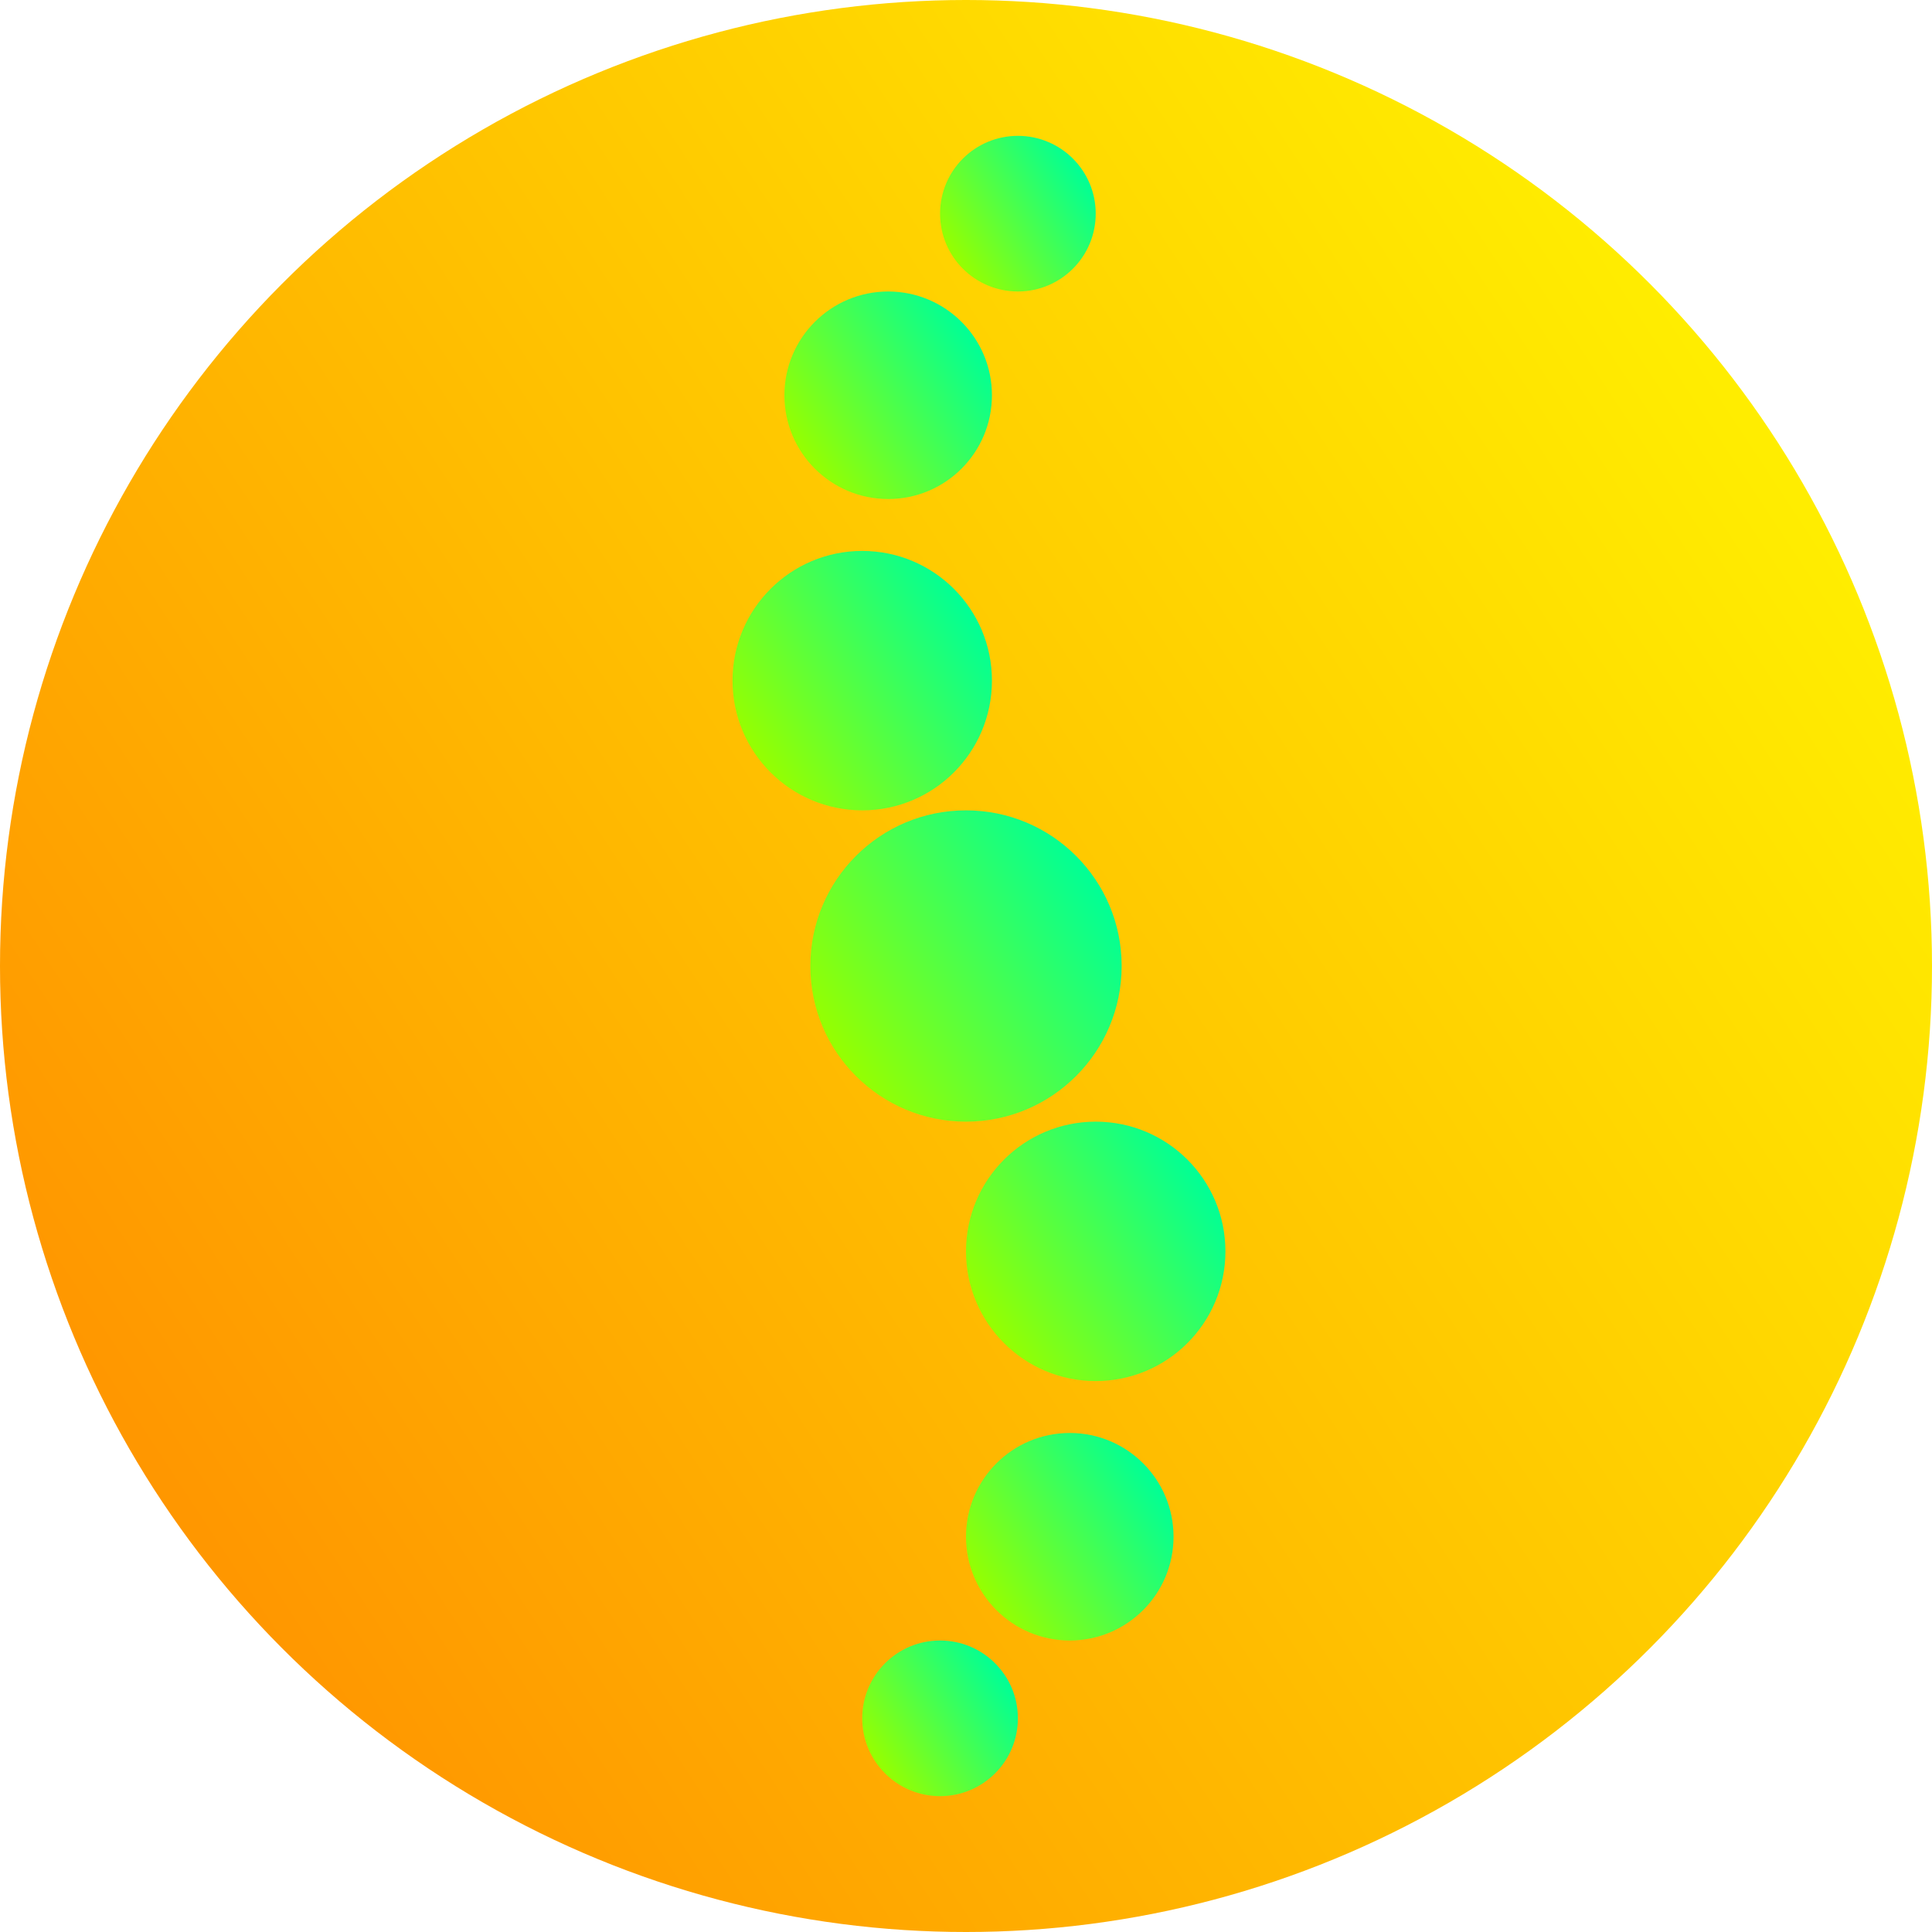 <svg id="ryggrad-logotyp" xmlns="http://www.w3.org/2000/svg" xmlns:xlink="http://www.w3.org/1999/xlink" viewBox="0 0 512 512" shape-rendering="geometricPrecision" text-rendering="geometricPrecision" width="512" height="512">
    <defs>
        <linearGradient id="bakgrund-fyll" x1="0.082" y1="0.775" x2="0.918" y2="0.225" spreadMethod="pad" gradientUnits="objectBoundingBox" gradientTransform="translate(0 0)">
            <stop id="bakgrund-fyll-0" offset="0%" stop-color="#ff9600"/>
            <stop id="bakgrund-fyll-1" offset="100%" stop-color="#ffee00"/>
        </linearGradient>
        <linearGradient id="ben-fyll" x1="0.082" y1="0.775" x2="0.918" y2="0.225" spreadMethod="pad" gradientUnits="objectBoundingBox" gradientTransform="translate(0 0)">
            <stop id="ben-fyll-0" offset="0%" stop-color="#96ff00"/>
            <stop id="ben-fyll-1" offset="100%" stop-color="#00ff96"/>
        </linearGradient>
    </defs>
    <ellipse id="bakgrund" rx="256" ry="256" transform="translate(256 256)" fill="url(#bakgrund-fyll)" stroke-width="0"/>
    <g id="ryggrad" transform="matrix(1.25 0 0 1.25-64-64)">
        <g id="nere">
            <ellipse id="ben-6" rx="16.5" ry="16.5" transform="translate(250.5 415.5)" fill="url(#ben-fyll)" stroke-width="0"/>
            <ellipse id="ben-5" rx="22" ry="22" transform="translate(278 377)" fill="url(#ben-fyll)" stroke-width="0"/>
            <ellipse id="ben-4" rx="27.5" ry="27.5" transform="translate(283.5 316.5)" fill="url(#ben-fyll)" stroke-width="0"/>
        </g>
        <ellipse id="ben-3" rx="33" ry="33" transform="translate(256 256)" fill="url(#ben-fyll)" stroke-width="0"/>
        <g id="uppe" transform="matrix(-1 0 0-1 394.745 362.257)">
            <ellipse id="ben-2" rx="27.5" ry="27.5" transform="matrix(-1 0 0-1 160.745 166.757)" fill="url(#ben-fyll)" stroke-width="0"/>
            <ellipse id="ben-1" rx="22" ry="22" transform="matrix(-1 0 0-1 155.245 227.257)" fill="url(#ben-fyll)" stroke-width="0"/>
            <ellipse id="ben-0" rx="16.5" ry="16.5" transform="matrix(-1 0 0-1 127.745 265.757)" fill="url(#ben-fyll)" stroke-width="0"/>
        </g>
    </g>
</svg>
